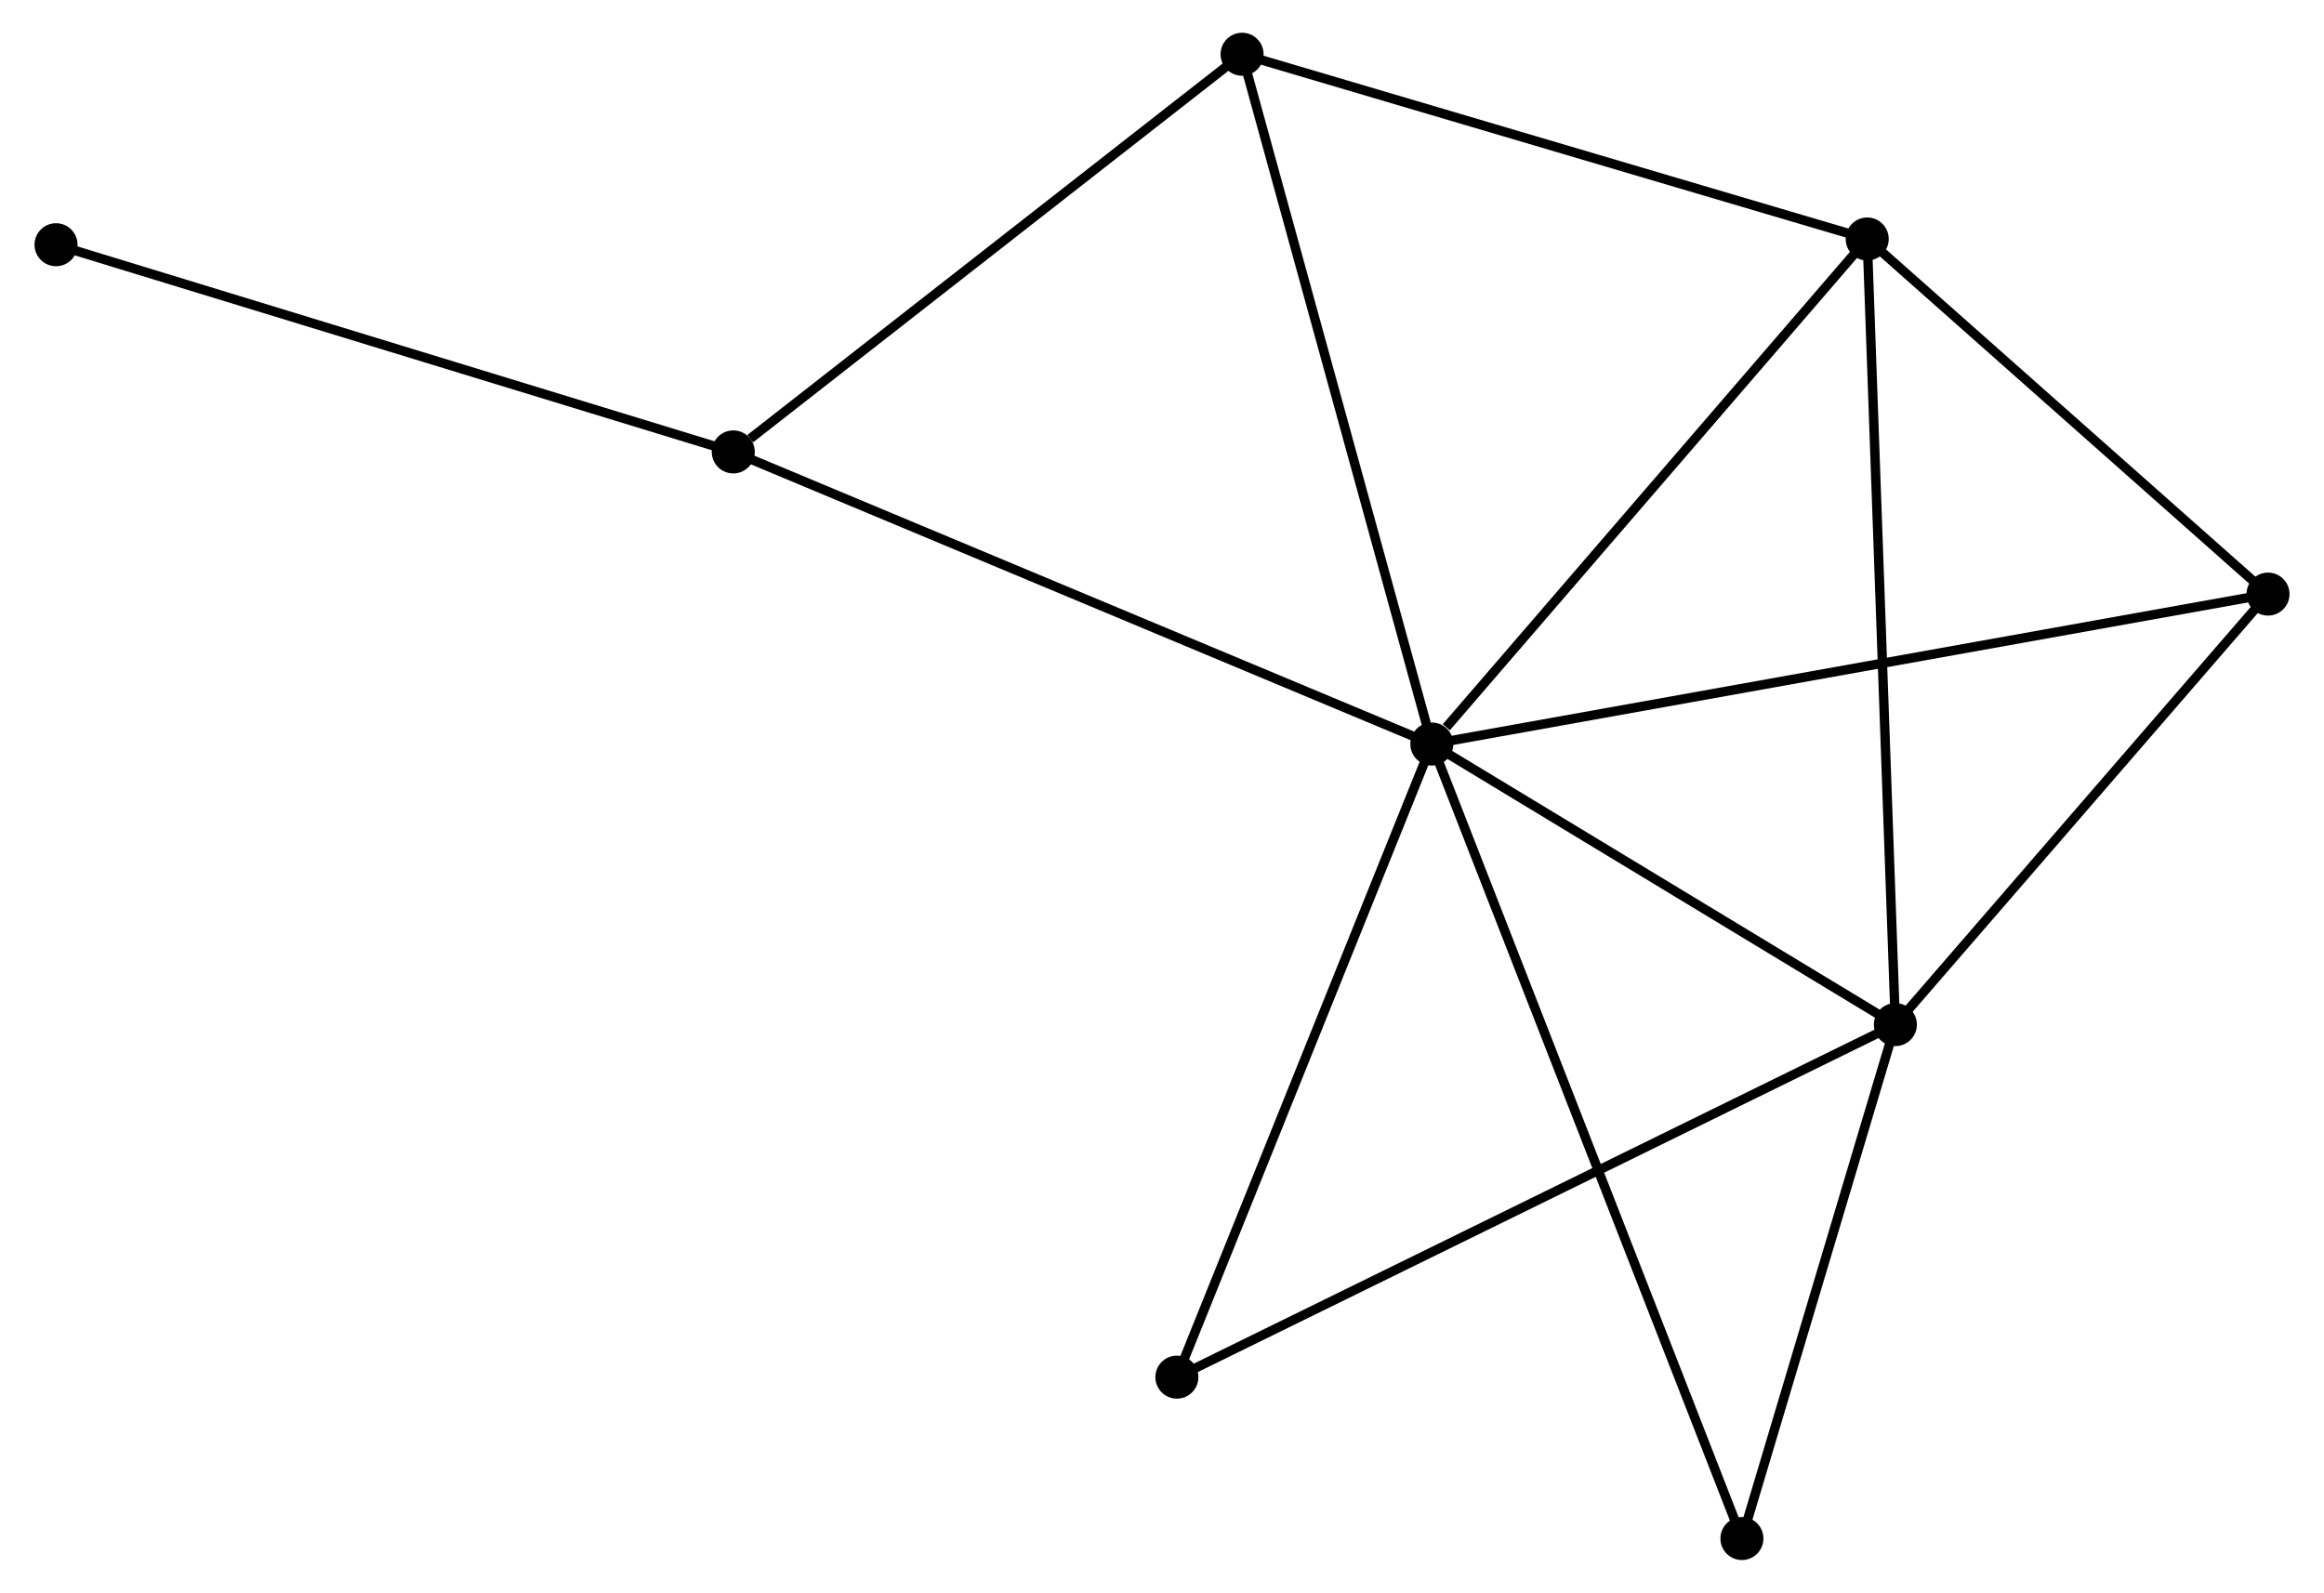 <?xml version="1.0" encoding="UTF-8" standalone="no"?>
<!DOCTYPE svg PUBLIC "-//W3C//DTD SVG 1.1//EN"
 "http://www.w3.org/Graphics/SVG/1.1/DTD/svg11.dtd">
<!-- Generated by graphviz version 2.36.0 (20140111.2315)
 -->
<!-- Title: %3 Pages: 1 -->
<svg width="248pt" height="170pt"
 viewBox="0.00 0.00 248.10 170.33" xmlns="http://www.w3.org/2000/svg" xmlns:xlink="http://www.w3.org/1999/xlink">
<g id="graph0" class="graph" transform="scale(1 1) rotate(0) translate(4 166.334)">
<title>%3</title>
<!-- 0 -->
<g id="node1" class="node"><title>0</title>
<ellipse fill="black" stroke="black" cx="148.901" cy="-86.765" rx="1.8" ry="1.8"/>
</g>
<!-- 1 -->
<g id="node2" class="node"><title>1</title>
<ellipse fill="black" stroke="black" cx="198.463" cy="-56.761" rx="1.8" ry="1.8"/>
</g>
<!-- 0&#45;&#45;1 -->
<g id="edge1" class="edge"><title>0&#45;&#45;1</title>
<path fill="none" stroke="black" d="M150.55,-85.767C158.075,-81.212 189.115,-62.421 196.757,-57.794"/>
</g>
<!-- 2 -->
<g id="node3" class="node"><title>2</title>
<ellipse fill="black" stroke="black" cx="195.451" cy="-140.777" rx="1.8" ry="1.8"/>
</g>
<!-- 0&#45;&#45;2 -->
<g id="edge2" class="edge"><title>0&#45;&#45;2</title>
<path fill="none" stroke="black" d="M150.449,-88.562C157.643,-96.909 187.719,-131.805 194.212,-139.339"/>
</g>
<!-- 3 -->
<g id="node4" class="node"><title>3</title>
<ellipse fill="black" stroke="black" cx="74.21" cy="-118.005" rx="1.8" ry="1.8"/>
</g>
<!-- 0&#45;&#45;3 -->
<g id="edge3" class="edge"><title>0&#45;&#45;3</title>
<path fill="none" stroke="black" d="M147.054,-87.538C136.721,-91.86 86.156,-113.009 75.992,-117.26"/>
</g>
<!-- 4 -->
<g id="node5" class="node"><title>4</title>
<ellipse fill="black" stroke="black" cx="238.304" cy="-102.801" rx="1.8" ry="1.8"/>
</g>
<!-- 0&#45;&#45;4 -->
<g id="edge4" class="edge"><title>0&#45;&#45;4</title>
<path fill="none" stroke="black" d="M150.768,-87.1C162.403,-89.187 224.842,-100.387 236.447,-102.468"/>
</g>
<!-- 5 -->
<g id="node6" class="node"><title>5</title>
<ellipse fill="black" stroke="black" cx="128.612" cy="-160.534" rx="1.8" ry="1.8"/>
</g>
<!-- 0&#45;&#45;5 -->
<g id="edge5" class="edge"><title>0&#45;&#45;5</title>
<path fill="none" stroke="black" d="M148.399,-88.589C145.592,-98.795 131.857,-148.735 129.096,-158.774"/>
</g>
<!-- 6 -->
<g id="node7" class="node"><title>6</title>
<ellipse fill="black" stroke="black" cx="121.641" cy="-19.06" rx="1.8" ry="1.8"/>
</g>
<!-- 0&#45;&#45;6 -->
<g id="edge6" class="edge"><title>0&#45;&#45;6</title>
<path fill="none" stroke="black" d="M148.227,-85.092C144.488,-75.806 126.32,-30.683 122.391,-20.923"/>
</g>
<!-- 7 -->
<g id="node8" class="node"><title>7</title>
<ellipse fill="black" stroke="black" cx="182.055" cy="-1.8" rx="1.8" ry="1.8"/>
</g>
<!-- 0&#45;&#45;7 -->
<g id="edge7" class="edge"><title>0&#45;&#45;7</title>
<path fill="none" stroke="black" d="M149.593,-84.991C153.908,-73.933 177.062,-14.594 181.366,-3.565"/>
</g>
<!-- 1&#45;&#45;2 -->
<g id="edge8" class="edge"><title>1&#45;&#45;2</title>
<path fill="none" stroke="black" d="M198.389,-58.838C197.972,-70.462 195.933,-127.339 195.523,-138.773"/>
</g>
<!-- 1&#45;&#45;4 -->
<g id="edge9" class="edge"><title>1&#45;&#45;4</title>
<path fill="none" stroke="black" d="M199.789,-58.293C205.838,-65.283 230.789,-94.117 236.933,-101.216"/>
</g>
<!-- 1&#45;&#45;6 -->
<g id="edge10" class="edge"><title>1&#45;&#45;6</title>
<path fill="none" stroke="black" d="M196.564,-55.83C185.936,-50.613 133.928,-25.09 123.473,-19.959"/>
</g>
<!-- 1&#45;&#45;7 -->
<g id="edge11" class="edge"><title>1&#45;&#45;7</title>
<path fill="none" stroke="black" d="M197.917,-54.933C195.426,-46.588 185.15,-12.167 182.62,-3.692"/>
</g>
<!-- 2&#45;&#45;4 -->
<g id="edge12" class="edge"><title>2&#45;&#45;4</title>
<path fill="none" stroke="black" d="M196.877,-139.513C203.383,-133.748 230.221,-109.964 236.829,-104.108"/>
</g>
<!-- 2&#45;&#45;5 -->
<g id="edge13" class="edge"><title>2&#45;&#45;5</title>
<path fill="none" stroke="black" d="M193.522,-141.347C183.762,-144.232 139.899,-157.197 130.421,-159.999"/>
</g>
<!-- 3&#45;&#45;5 -->
<g id="edge14" class="edge"><title>3&#45;&#45;5</title>
<path fill="none" stroke="black" d="M76.02,-119.42C84.427,-125.992 119.576,-153.47 127.164,-159.402"/>
</g>
<!-- 8 -->
<g id="node9" class="node"><title>8</title>
<ellipse fill="black" stroke="black" cx="1.8" cy="-140.162" rx="1.8" ry="1.8"/>
</g>
<!-- 3&#45;&#45;8 -->
<g id="edge15" class="edge"><title>3&#45;&#45;8</title>
<path fill="none" stroke="black" d="M72.42,-118.553C62.402,-121.618 13.381,-136.618 3.527,-139.633"/>
</g>
</g>
</svg>

